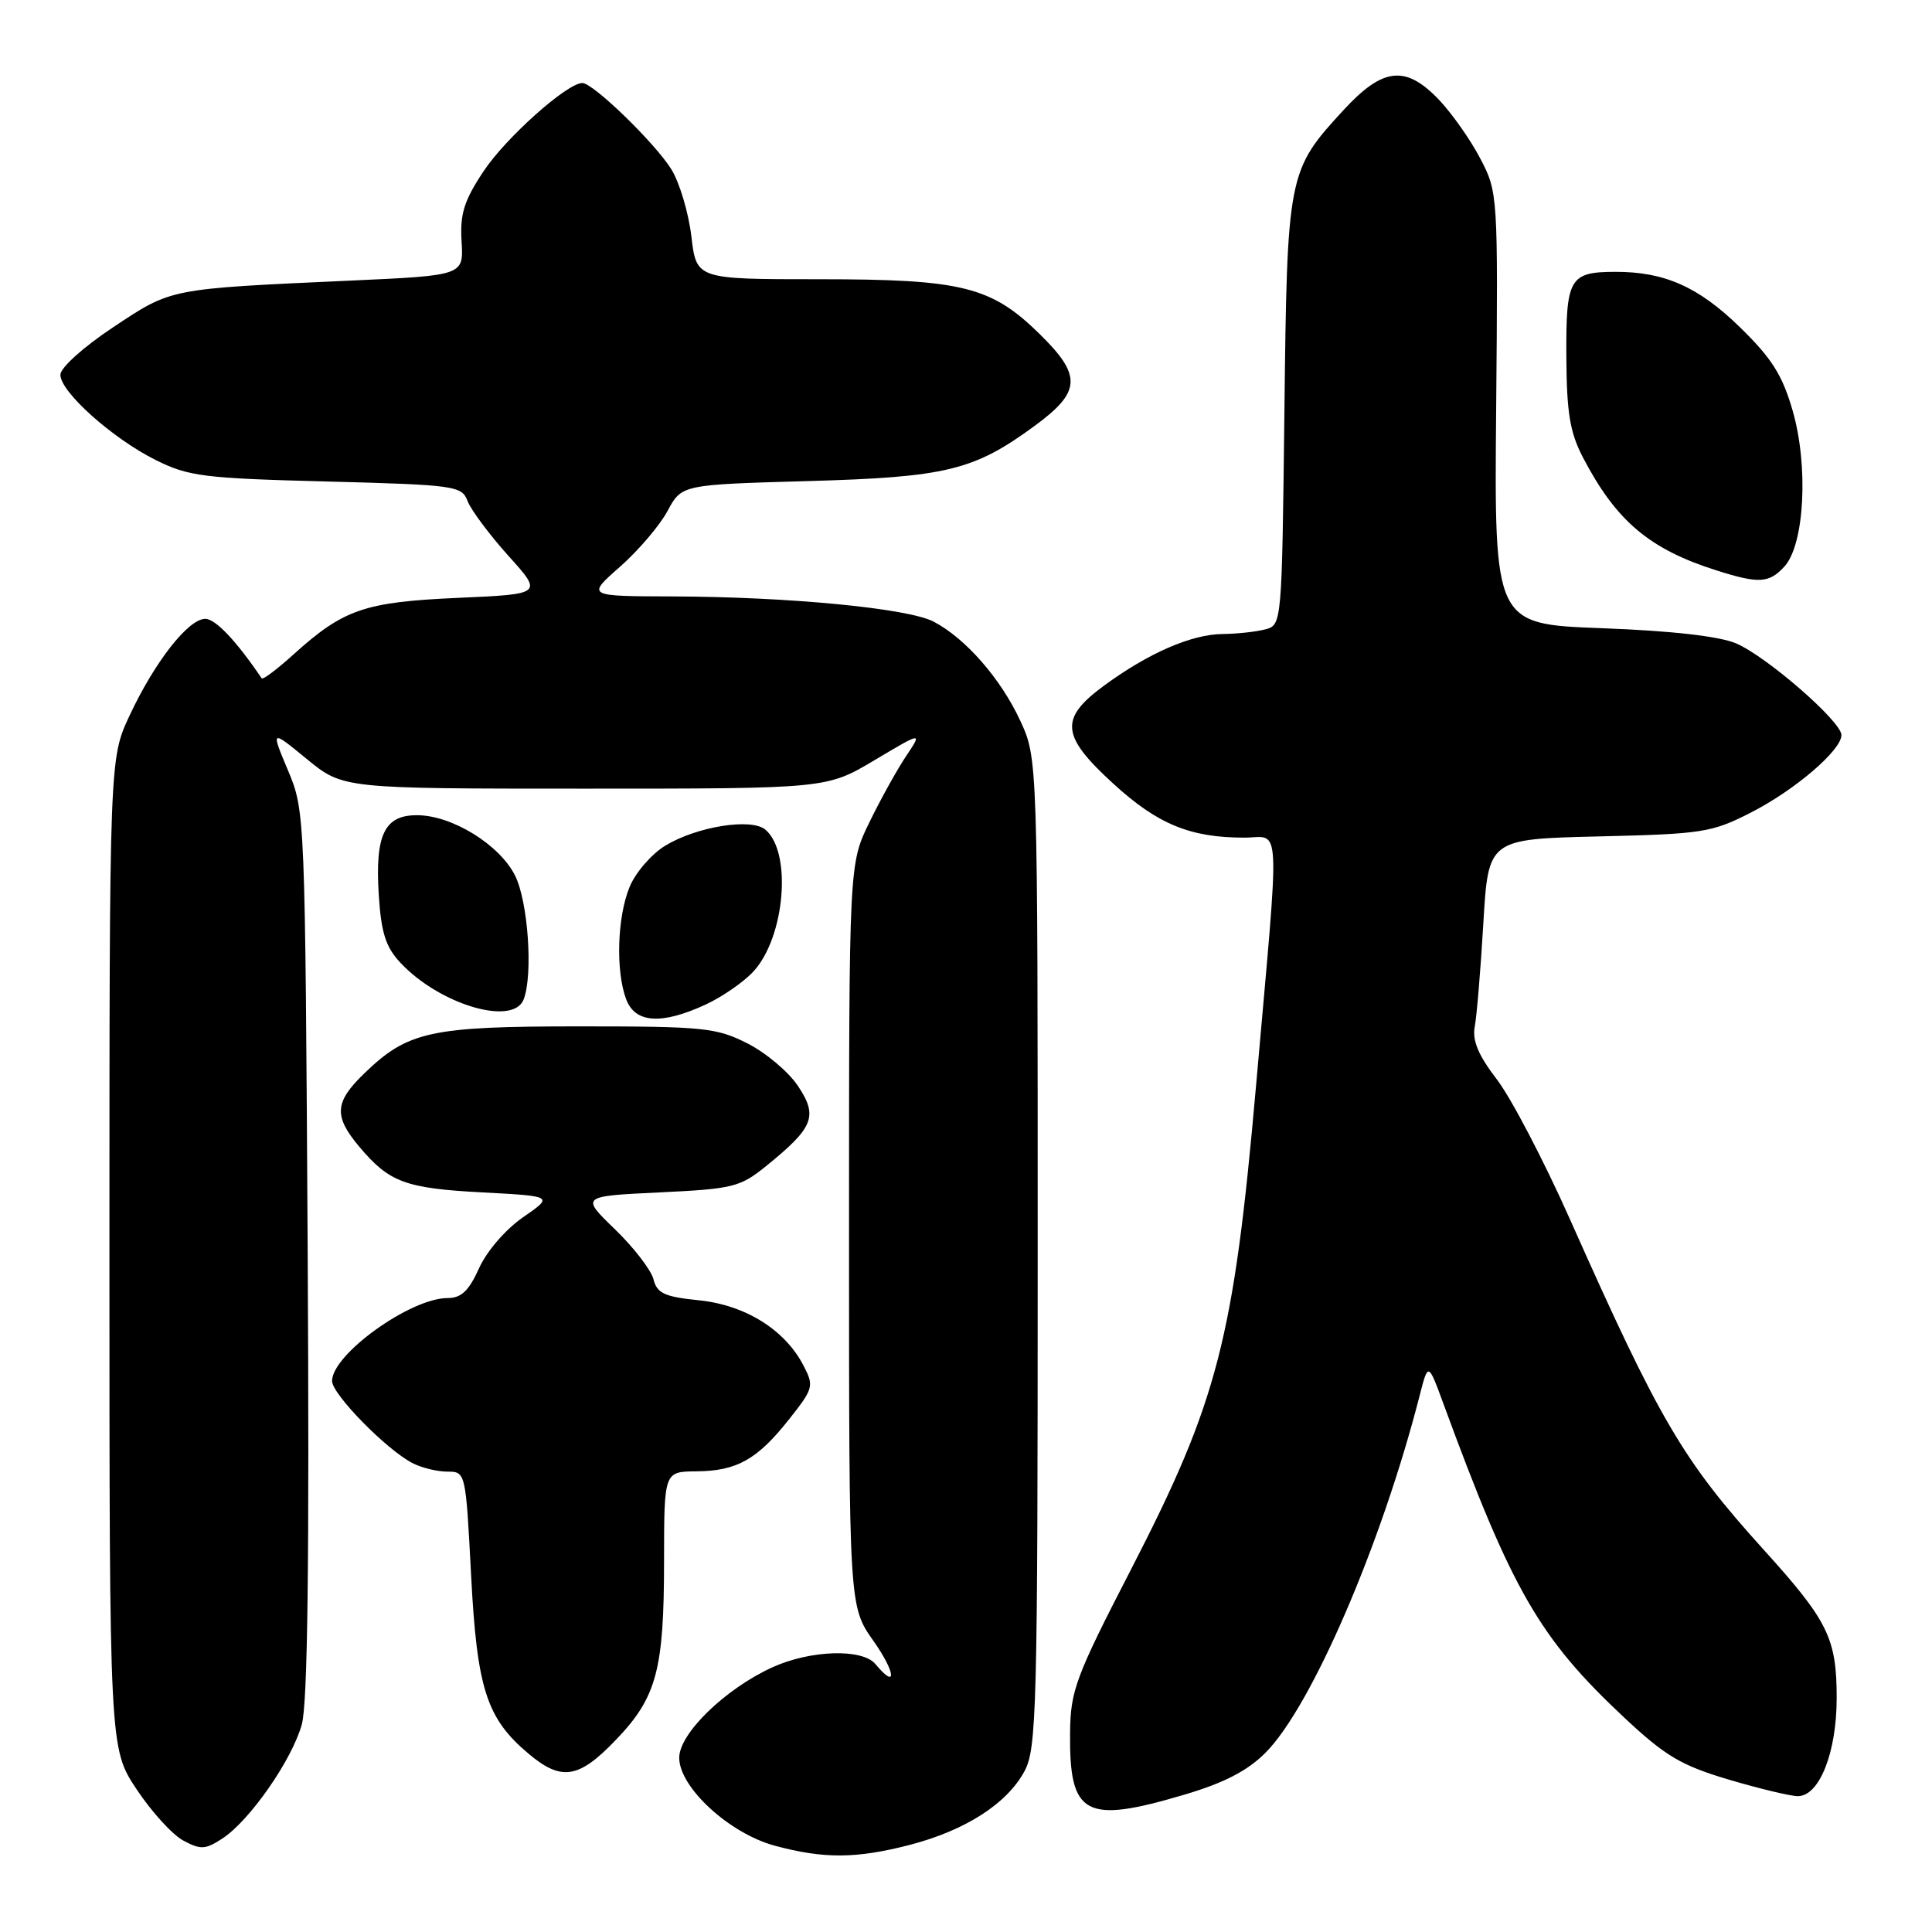 <?xml version="1.0" encoding="UTF-8" standalone="no"?>
<!DOCTYPE svg PUBLIC "-//W3C//DTD SVG 1.1//EN" "http://www.w3.org/Graphics/SVG/1.1/DTD/svg11.dtd" >
<svg xmlns="http://www.w3.org/2000/svg" xmlns:xlink="http://www.w3.org/1999/xlink" version="1.1" viewBox="0 0 256 256">
 <g >
 <path fill="currentColor"
d=" M 120.54 244.46 C 127.88 242.55 133.38 239.04 135.72 234.75 C 137.37 231.73 137.50 226.89 137.50 166.00 C 137.50 100.50 137.50 100.50 135.19 95.50 C 132.61 89.93 127.94 84.58 123.71 82.37 C 120.33 80.60 104.57 79.08 89.11 79.03 C 77.72 79.00 77.72 79.00 82.15 75.10 C 84.58 72.96 87.42 69.63 88.45 67.71 C 90.33 64.22 90.33 64.22 106.92 63.75 C 125.41 63.23 129.03 62.35 137.11 56.42 C 143.27 51.90 143.38 49.77 137.75 44.25 C 131.33 37.95 127.48 37.00 108.51 37.00 C 92.28 37.00 92.28 37.00 91.61 31.32 C 91.24 28.20 90.05 24.20 88.96 22.44 C 86.82 18.98 78.60 11.00 77.17 11.00 C 75.14 11.00 67.02 18.25 64.07 22.70 C 61.48 26.60 60.94 28.34 61.16 32.00 C 61.44 36.50 61.44 36.50 46.47 37.18 C 22.26 38.28 22.80 38.18 15.00 43.36 C 11.05 45.98 8.00 48.73 8.00 49.66 C 8.00 51.93 14.90 58.10 20.64 60.96 C 24.97 63.12 26.98 63.38 43.27 63.80 C 60.38 64.25 61.19 64.37 61.96 66.40 C 62.41 67.57 64.83 70.82 67.35 73.63 C 71.94 78.72 71.94 78.72 60.69 79.22 C 48.31 79.77 45.53 80.72 38.91 86.70 C 36.73 88.67 34.83 90.10 34.68 89.89 C 31.31 84.91 28.55 82.00 27.20 82.00 C 24.96 82.00 20.51 87.68 17.18 94.79 C 14.50 100.50 14.50 100.50 14.50 166.09 C 14.50 231.67 14.50 231.67 18.10 237.09 C 20.07 240.06 22.86 243.13 24.30 243.89 C 26.59 245.12 27.23 245.08 29.47 243.61 C 33.09 241.24 38.68 233.22 39.99 228.50 C 40.77 225.70 41.00 206.89 40.77 166.00 C 40.43 107.75 40.42 107.48 38.16 102.08 C 35.88 96.66 35.88 96.66 40.66 100.58 C 45.45 104.50 45.45 104.50 77.50 104.50 C 109.55 104.50 109.55 104.50 115.89 100.72 C 122.23 96.95 122.23 96.95 120.04 100.22 C 118.84 102.03 116.65 105.97 115.18 109.00 C 112.50 114.50 112.50 114.50 112.50 163.67 C 112.50 212.84 112.50 212.84 115.73 217.42 C 118.69 221.62 118.90 223.99 116.00 220.50 C 114.27 218.42 107.41 218.63 102.36 220.92 C 96.12 223.76 90.00 229.69 90.00 232.91 C 90.00 236.84 96.65 242.95 102.68 244.57 C 109.18 246.32 113.46 246.29 120.54 244.46 Z  M 156.91 237.81 C 162.19 236.25 165.29 234.65 167.68 232.25 C 173.75 226.18 183.03 204.71 188.09 185.00 C 189.24 180.50 189.24 180.50 191.26 186.00 C 200.36 210.79 203.98 217.07 215.23 227.60 C 220.69 232.71 222.76 233.93 229.08 235.81 C 233.16 237.02 237.28 238.00 238.22 238.00 C 241.08 238.00 243.37 232.21 243.37 225.00 C 243.37 217.09 242.23 214.77 233.69 205.34 C 222.95 193.45 219.93 188.31 208.00 161.50 C 204.57 153.80 200.23 145.49 198.35 143.04 C 195.88 139.82 195.07 137.88 195.41 136.04 C 195.68 134.64 196.19 128.48 196.55 122.34 C 197.21 111.18 197.21 111.18 211.85 110.83 C 225.59 110.51 226.84 110.31 232.00 107.67 C 237.84 104.69 244.00 99.41 244.00 97.40 C 244.00 95.60 234.03 86.93 230.01 85.24 C 227.77 84.30 221.43 83.58 212.26 83.24 C 197.99 82.71 197.99 82.71 198.25 54.10 C 198.50 25.76 198.48 25.46 196.14 21.00 C 194.85 18.52 192.39 15.04 190.70 13.25 C 186.27 8.59 183.26 8.91 178.05 14.56 C 170.63 22.61 170.55 23.01 170.19 54.65 C 169.86 82.61 169.85 82.81 167.68 83.39 C 166.48 83.71 163.93 83.99 162.00 84.01 C 157.86 84.05 152.14 86.55 146.25 90.88 C 140.35 95.23 140.58 97.50 147.54 103.86 C 153.39 109.21 157.70 110.99 164.85 110.99 C 169.80 111.00 169.63 107.59 166.42 144.00 C 163.47 177.49 161.36 185.64 149.89 207.91 C 142.52 222.20 141.85 224.00 141.79 229.56 C 141.67 240.58 143.74 241.71 156.91 237.81 Z  M 81.61 230.54 C 87.02 224.90 87.99 221.29 87.99 206.75 C 88.00 195.00 88.00 195.00 92.25 194.96 C 97.63 194.92 100.33 193.41 104.56 188.06 C 107.79 183.98 107.88 183.66 106.47 180.95 C 104.02 176.21 98.79 172.94 92.65 172.30 C 88.04 171.83 87.06 171.38 86.59 169.51 C 86.28 168.29 83.99 165.31 81.49 162.89 C 76.95 158.50 76.95 158.50 87.39 158.00 C 97.15 157.53 98.06 157.31 101.55 154.48 C 107.82 149.40 108.41 147.91 105.75 143.92 C 104.51 142.04 101.48 139.49 99.03 138.25 C 94.91 136.17 93.25 136.00 76.76 136.00 C 57.01 136.00 54.03 136.65 48.25 142.25 C 44.32 146.05 44.20 147.89 47.61 151.95 C 51.58 156.67 53.71 157.46 63.93 158.00 C 73.35 158.50 73.35 158.50 69.31 161.29 C 67.00 162.89 64.50 165.78 63.48 168.04 C 62.12 171.06 61.12 172.00 59.30 172.00 C 54.39 172.00 44.00 179.46 44.00 182.99 C 44.00 184.74 51.23 192.12 54.68 193.88 C 55.89 194.50 57.96 195.00 59.29 195.00 C 61.70 195.00 61.71 195.07 62.42 208.66 C 63.20 223.76 64.46 227.69 70.03 232.37 C 74.40 236.05 76.68 235.69 81.61 230.54 Z  M 93.50 133.11 C 95.70 132.09 98.55 130.12 99.83 128.73 C 104.03 124.17 104.97 112.88 101.40 109.92 C 99.53 108.36 92.31 109.53 88.16 112.05 C 86.35 113.15 84.23 115.59 83.44 117.49 C 81.78 121.46 81.56 128.70 82.98 132.43 C 84.17 135.58 87.66 135.81 93.50 133.11 Z  M 69.39 132.42 C 70.65 129.14 69.97 119.45 68.25 116.02 C 66.20 111.92 59.90 108.04 55.29 108.02 C 50.94 107.99 49.68 110.61 50.19 118.60 C 50.51 123.60 51.11 125.49 53.05 127.56 C 58.24 133.12 68.01 136.02 69.39 132.42 Z  M 236.46 75.05 C 239.11 72.12 239.65 61.76 237.54 54.43 C 236.17 49.68 234.77 47.47 230.51 43.32 C 225.03 37.99 220.54 36.00 214.00 36.02 C 207.97 36.04 207.49 36.86 207.55 47.22 C 207.59 54.71 208.02 57.29 209.75 60.62 C 214.16 69.06 218.57 72.78 227.50 75.60 C 233.08 77.37 234.43 77.28 236.46 75.05 Z "/>
</g>
</svg>